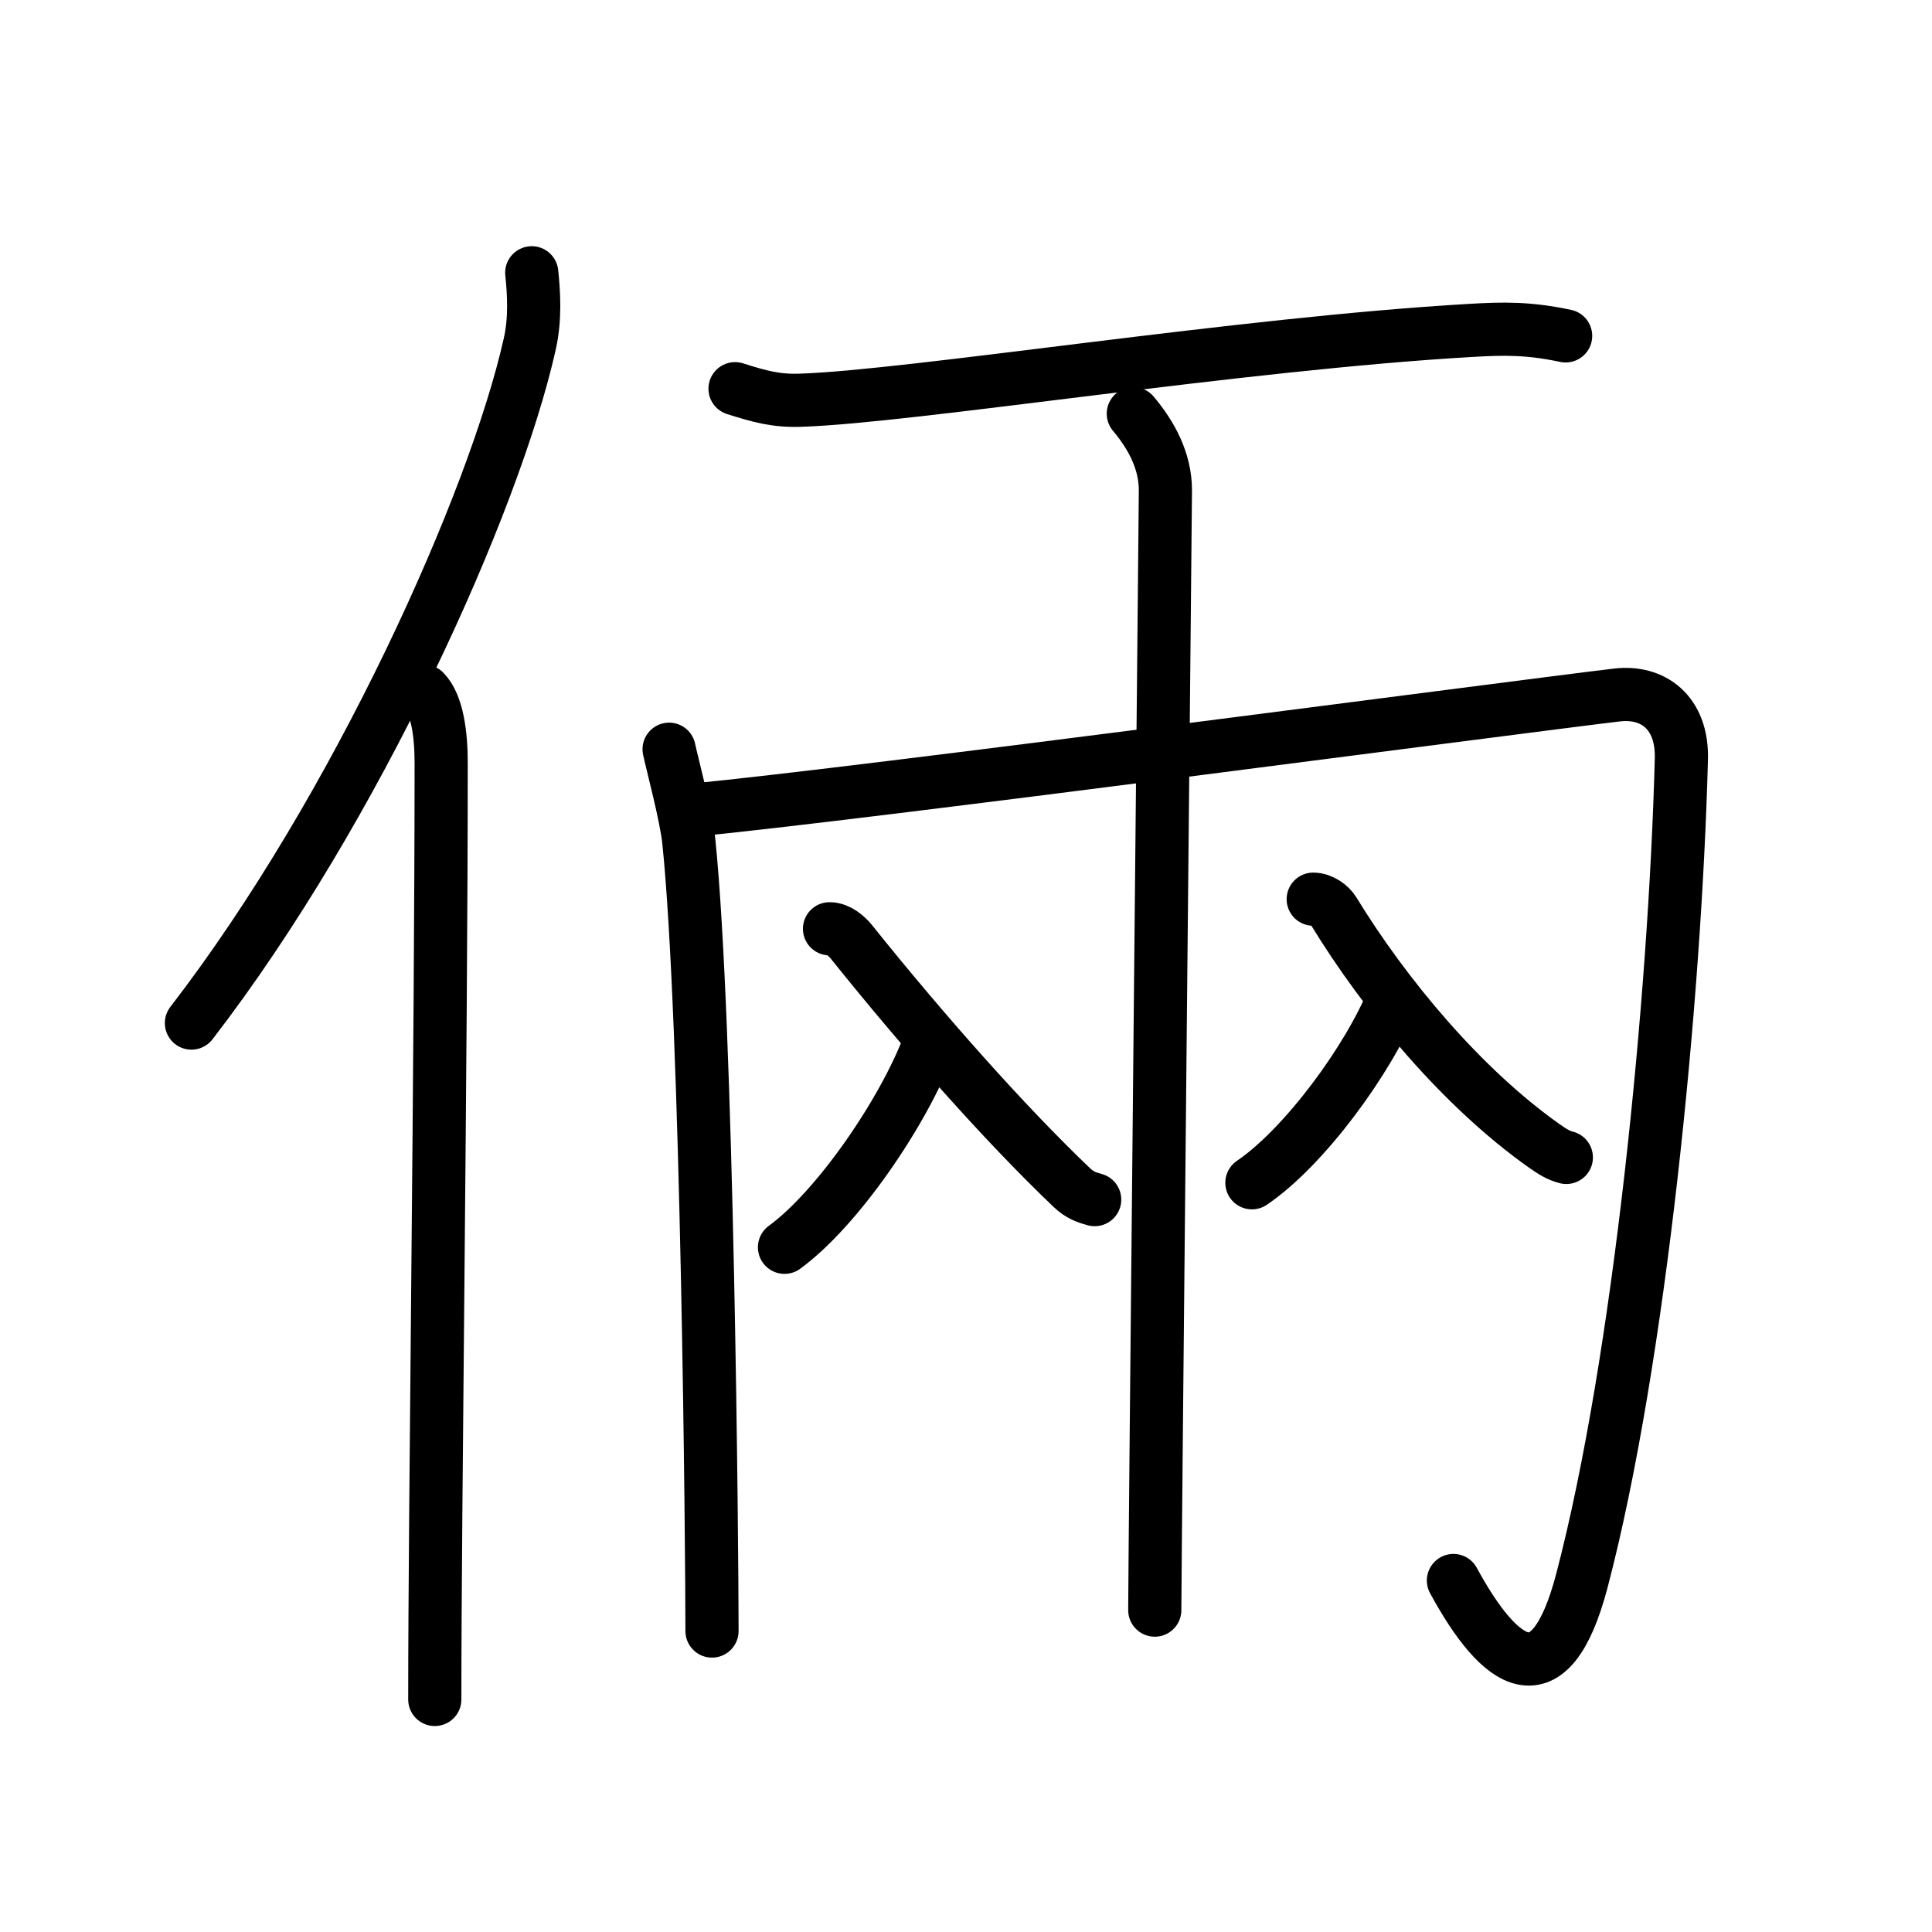 <svg xmlns="http://www.w3.org/2000/svg" width="109" height="109" viewBox="0 0 109 109"><g xmlns:kvg="http://kanjivg.tagaini.net" id="kvg:StrokePaths_05006" style="fill:none;stroke:#000000;stroke-width:3;stroke-linecap:round;stroke-linejoin:round;"><g id="kvg:05006" kvg:element="&#20486;"><g id="kvg:05006-g1" kvg:element="&#20155;" kvg:variant="true" kvg:original="&#20154;" kvg:position="left" kvg:radical="general"><path id="kvg:05006-s1" kvg:type="&#12754;" d="M30,15.39c0.12,1.15,0.21,2.59-0.11,4.01c-2,8.93-9.75,26.21-19.09,38.32"/><path id="kvg:05006-s2" kvg:type="&#12753;" d="M23.94,39c0.74,0.76,0.95,2.46,0.95,4.04c0,16.29-0.36,41.89-0.36,52.84"/></g><g id="kvg:05006-g2" kvg:element="&#20841;" kvg:position="right"><path id="kvg:05006-s3" kvg:type="&#12752;" d="M41.47,21.93c1.39,0.44,2.32,0.7,3.7,0.65c6.23-0.2,24.87-3.2,37.83-3.94c1.85-0.11,3.25-0.13,5.33,0.31"/><g id="kvg:05006-g3" kvg:element="&#20866;"><path id="kvg:05006-s4" kvg:type="&#12753;" d="M37.75,42.27c0.14,0.69,0.97,3.78,1.11,5.18c1.06,10.25,1.31,39.96,1.31,44.57"/><path id="kvg:05006-s5" kvg:type="&#12742;a" d="M39.06,45.71c9.87-0.96,45.96-5.76,52.17-6.5c2.01-0.24,3.7,0.97,3.63,3.61c-0.35,13.43-2.35,33.93-5.61,46.35c-1.81,6.9-4.63,4.82-7.25,0"/></g><path id="kvg:05006-s6" kvg:type="&#12753;" d="M63.94,23.34c1.01,1.2,1.81,2.65,1.81,4.33c0,0.96-0.6,60.52-0.6,63.17"/><g id="kvg:05006-g4" kvg:element="&#20837;"><path id="kvg:05006-s7" kvg:type="&#12754;" d="M52.43,58.88c-1.44,3.85-5.18,9.31-8.17,11.49"/><path id="kvg:05006-s8" kvg:type="&#12751;" d="M46.8,52.4c0.51,0,0.97,0.42,1.22,0.72c4.07,5.08,8.69,10.3,12.46,13.89c0.43,0.41,0.83,0.55,1.28,0.67"/></g><g id="kvg:05006-g5" kvg:element="&#20837;"><path id="kvg:05006-s9" kvg:type="&#12754;" d="M78.62,56.3c-1.41,3.5-5.06,8.45-7.99,10.43"/><path id="kvg:05006-s10" kvg:type="&#12751;" d="M74.09,50.73c0.49,0,0.97,0.37,1.16,0.69c2.88,4.71,7.23,9.95,11.89,13.24c0.47,0.33,0.8,0.53,1.23,0.64"/></g></g></g></g></svg>